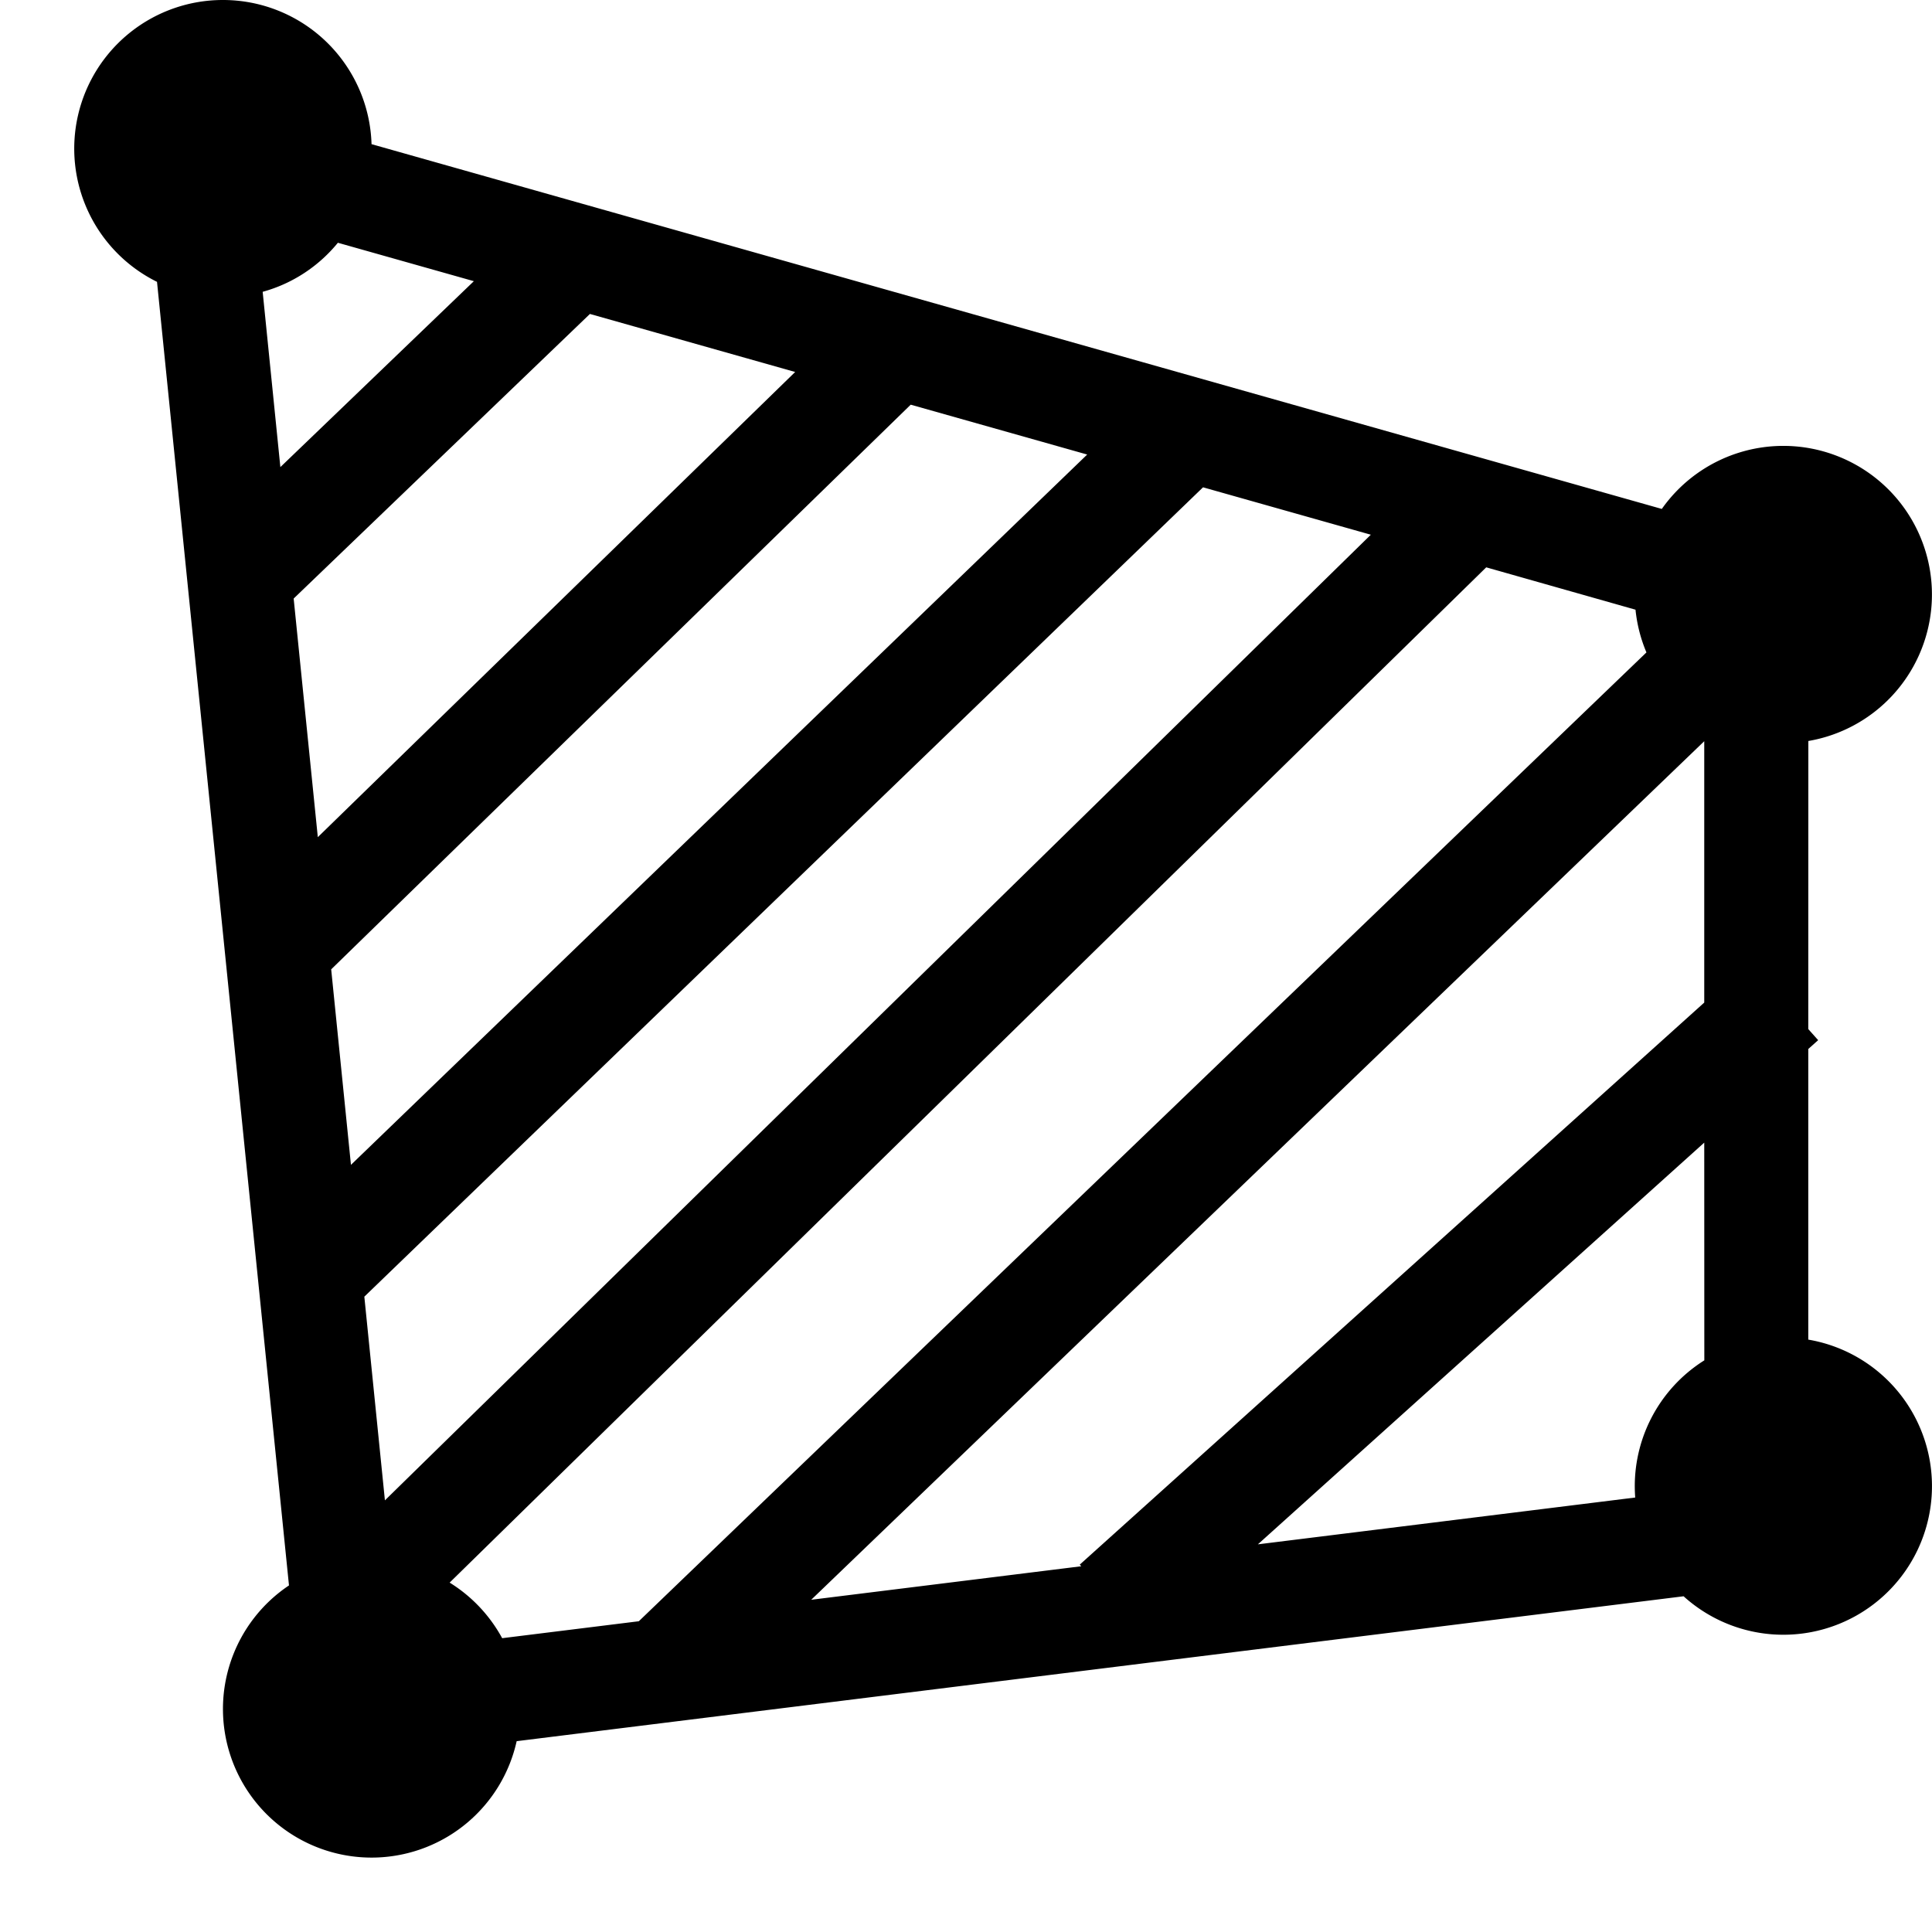 <?xml version="1.0" standalone="no"?><!DOCTYPE svg PUBLIC "-//W3C//DTD SVG 1.1//EN"
    "http://www.w3.org/Graphics/SVG/1.1/DTD/svg11.dtd">
<svg t="1600161523912" class="icon" viewBox="0 0 1024 1024" version="1.1" xmlns="http://www.w3.org/2000/svg" p-id="6975"
     width="200" height="200">
    <defs>
        <style type="text/css"></style>
    </defs>
    <path
        d="M118.154 0a78.769 78.769 0 0 1 78.769 76.406l683.874 193.339a78.769 78.769 0 1 1 77.666 122.998l-0.039 152.694 5.238 5.868-5.238 4.687v154.033a78.769 78.769 0 1 1-66.087 136.034l-618.496 76.8a78.769 78.769 0 1 1-120.674-82.55L83.22 149.386A78.769 78.769 0 0 1 118.154 0z m669.578 300.702L238.316 838.814c11.658 7.207 21.268 17.369 27.845 29.46l72.428-8.98L872.645 345.797a78.257 78.257 0 0 1-5.79-22.646l-79.124-22.449z m115.554 92.16L429.962 847.911l143.124-17.762-0.788-0.866 330.988-297.905V392.862z m0 212.756l-236.583 212.913 199.995-24.812a78.73 78.73 0 0 1 36.628-72.704l-0.039-115.397zM637.637 258.284L193.103 687.262l10.91 107.953L726.567 283.412l-88.93-25.127z m-154.939-43.796l-307.161 299.284 10.476 103.621 390.223-376.478-93.538-26.427zM312.674 166.4l-157.026 150.843 12.8 126.464 253.007-246.548-108.78-30.759z m-173.45-11.697l9.374 92.869 102.558-98.54-72.074-20.362c-10.122 12.406-24.025 21.662-39.857 25.994z"
        p-id="6976"></path>
</svg>
